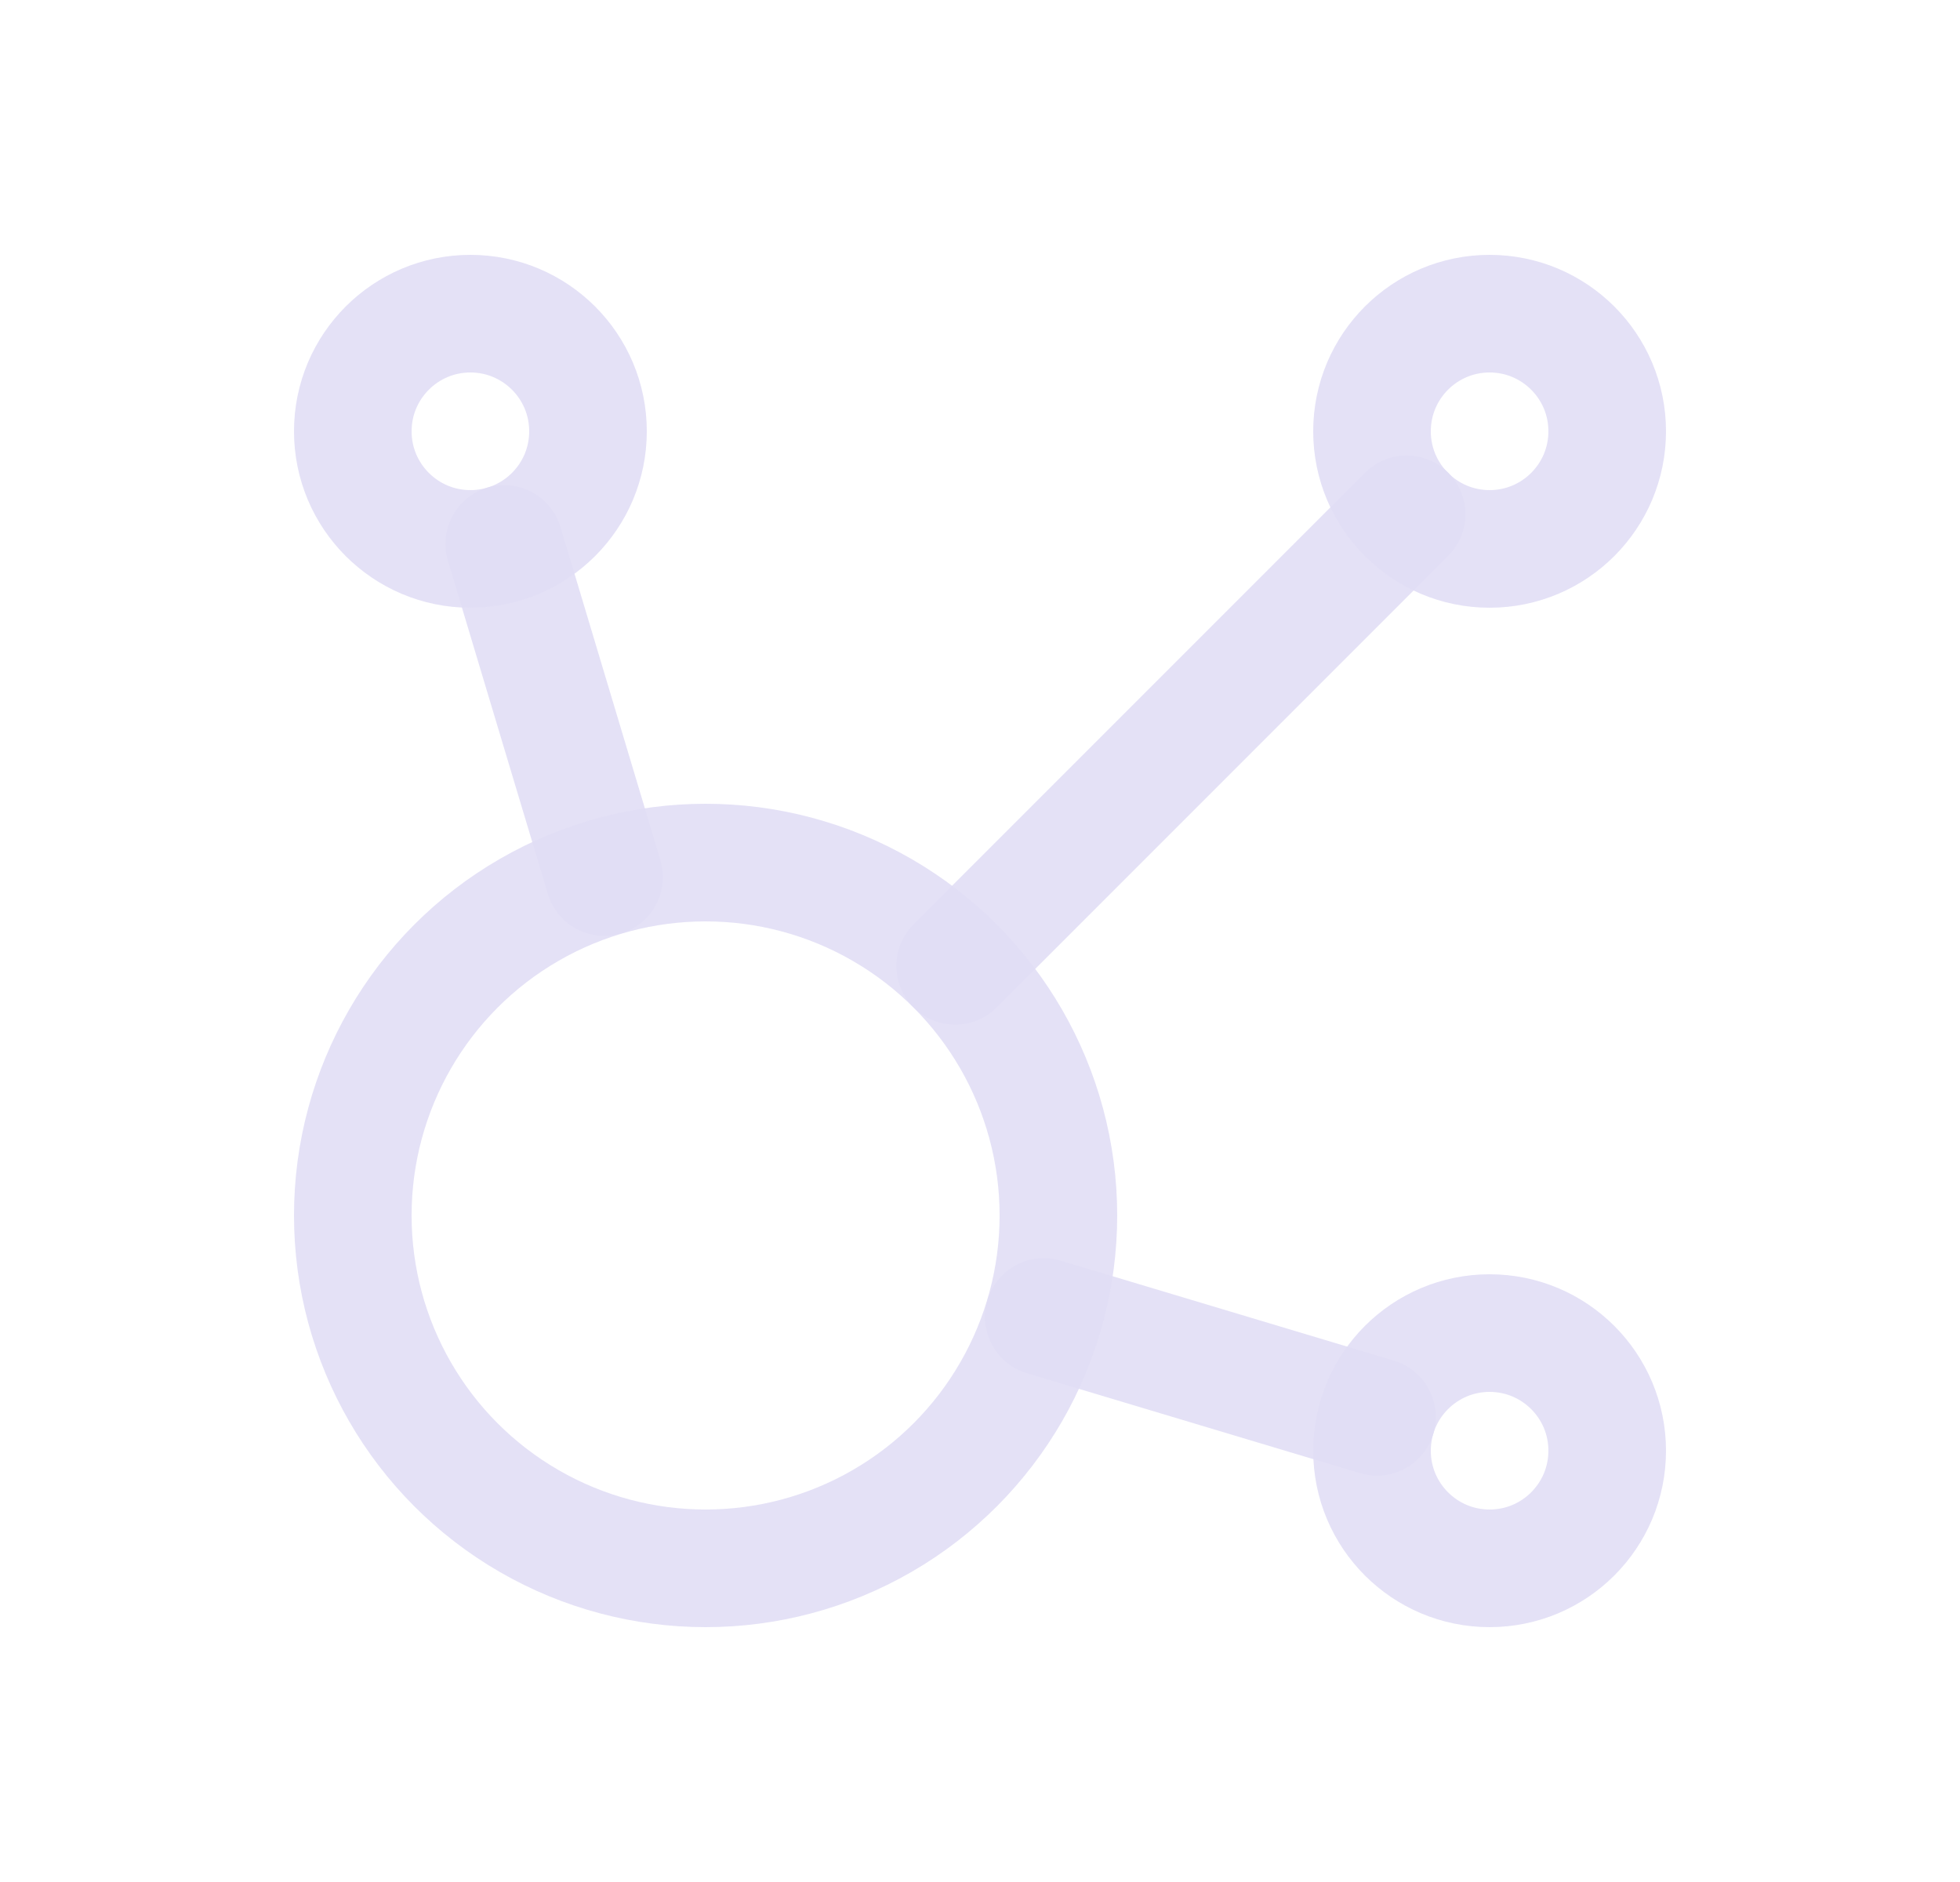 <svg width="25" height="24" viewBox="0 0 25 24" fill="none" xmlns="http://www.w3.org/2000/svg">
<path d="M7.149 6.72C7.03 6.324 6.612 6.099 6.215 6.218C5.819 6.337 5.594 6.755 5.713 7.152L7.149 6.72ZM6.988 11.401C7.107 11.797 7.525 12.022 7.922 11.903C8.318 11.784 8.543 11.366 8.424 10.97L6.988 11.401ZM13.528 16.076C13.132 15.957 12.714 16.182 12.595 16.579C12.476 16.975 12.701 17.393 13.098 17.512L13.528 16.076ZM17.349 18.787C17.745 18.906 18.163 18.681 18.282 18.285C18.401 17.888 18.176 17.47 17.779 17.351L17.349 18.787ZM5.713 7.152L6.988 11.401L8.424 10.97L7.149 6.72L5.713 7.152ZM13.098 17.512L17.349 18.787L17.779 17.351L13.528 16.076L13.098 17.512Z" fill="#E1DEF5" fill-opacity="0.9"/>
<path d="M12.183 12.317L17.942 6.558" stroke="#E1DEF5" stroke-opacity="0.9" stroke-width="1.5" stroke-linecap="round" stroke-linejoin="round"/>
<circle cx="6" cy="5.5" r="1.5" stroke="#E1DEF5" stroke-opacity="0.9" stroke-width="1.5" stroke-linecap="round" stroke-linejoin="round"/>
<circle cx="19" cy="5.5" r="1.5" stroke="#E1DEF5" stroke-opacity="0.9" stroke-width="1.5" stroke-linecap="round" stroke-linejoin="round"/>
<circle cx="19" cy="18.5" r="1.5" stroke="#E1DEF5" stroke-opacity="0.9" stroke-width="1.5" stroke-linecap="round" stroke-linejoin="round"/>
<circle cx="9" cy="15.5" r="4.5" stroke="#E1DEF5" stroke-opacity="0.9" stroke-width="1.5" stroke-linecap="round" stroke-linejoin="round"/>
</svg>
